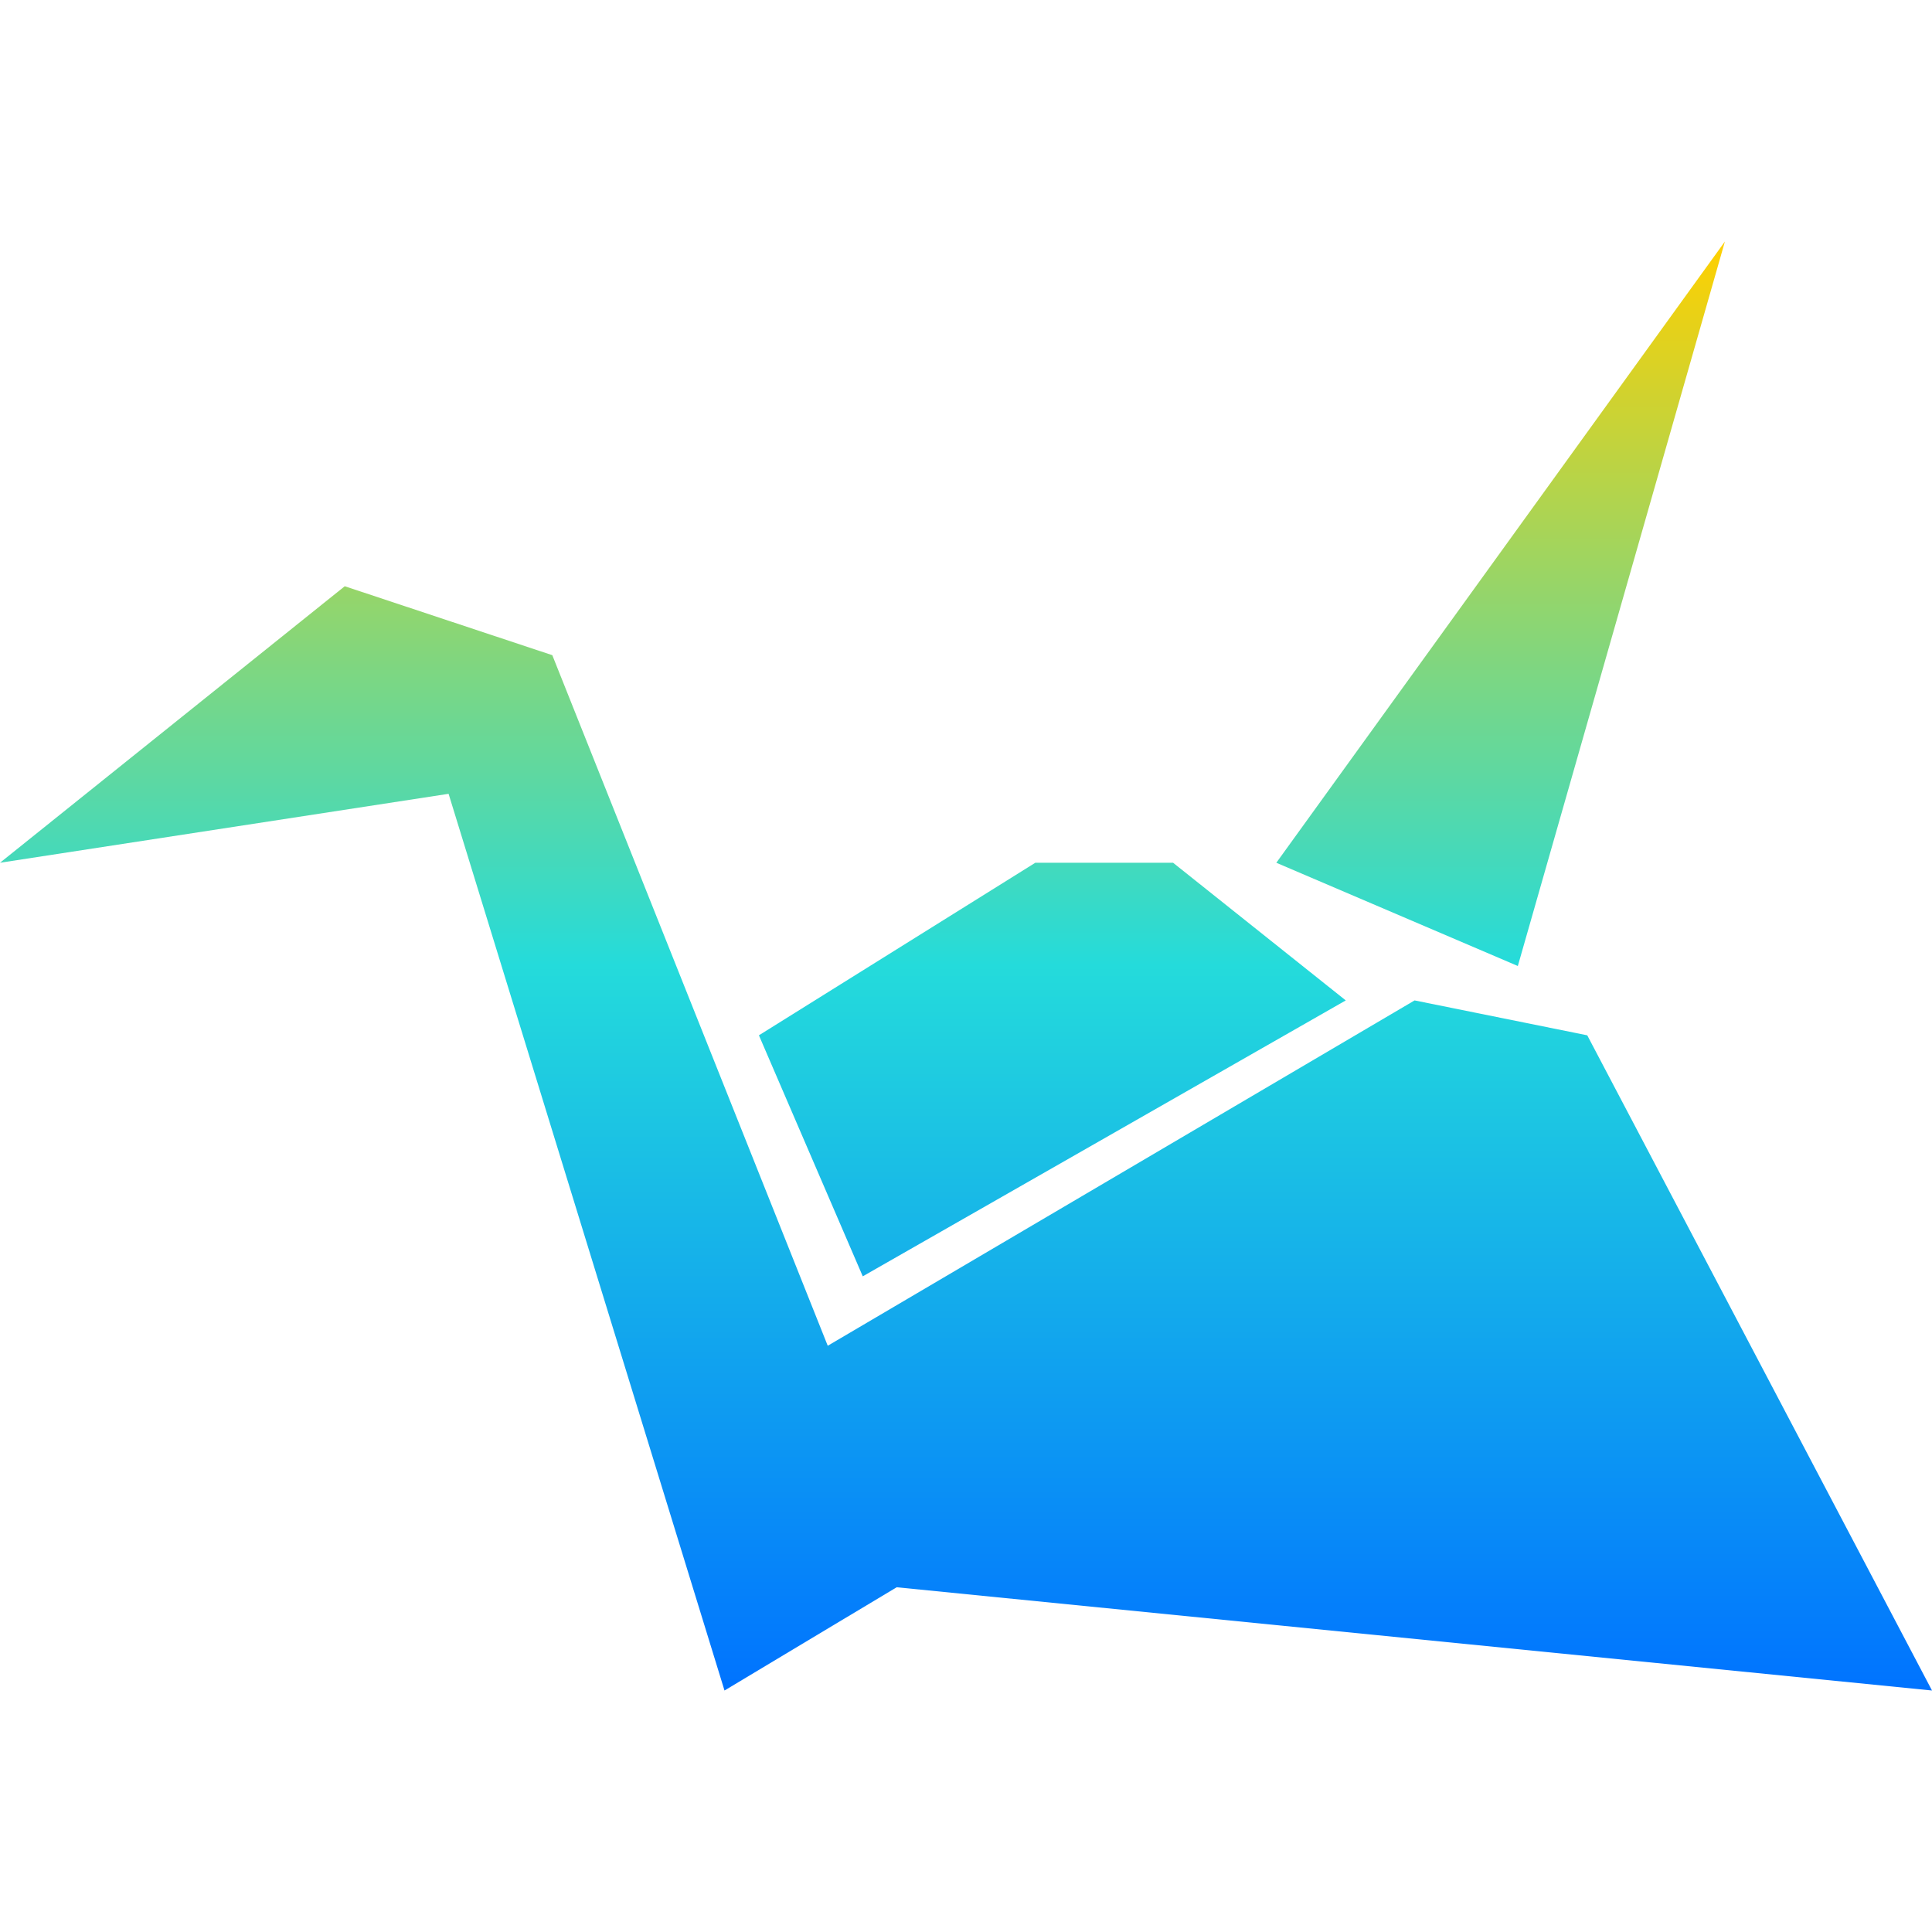 <svg xmlns="http://www.w3.org/2000/svg" xmlns:xlink="http://www.w3.org/1999/xlink" width="16" height="16" viewBox="0 0 16 16" version="1.1"><defs><linearGradient id="linear0" x1="0%" x2="0%" y1="0%" y2="100%"><stop offset="0%" style="stop-color:#ffd000; stop-opacity:1"/><stop offset="50%" style="stop-color:#24dbdb; stop-opacity:1"/><stop offset="100%" style="stop-color:#0073ff; stop-opacity:1"/></linearGradient></defs><g id="surface1"><path style=" stroke:none;fill-rule:nonzero;fill:url(#linear0);fill-opacity:1;" d="M 14.285 2 L 10.57 7.145 L 12.57 8 Z M 2.855 4.855 L 0 7.145 L 3.715 6.574 L 6 14 L 7.426 13.145 L 16 14 L 13.145 8.574 L 11.715 8.285 L 6.855 11.145 L 4.574 5.426 Z M 8.574 7.145 L 6.285 8.574 L 7.145 10.57 L 11.145 8.285 L 9.715 7.145 Z M 8.574 7.145 "/></g></svg>
